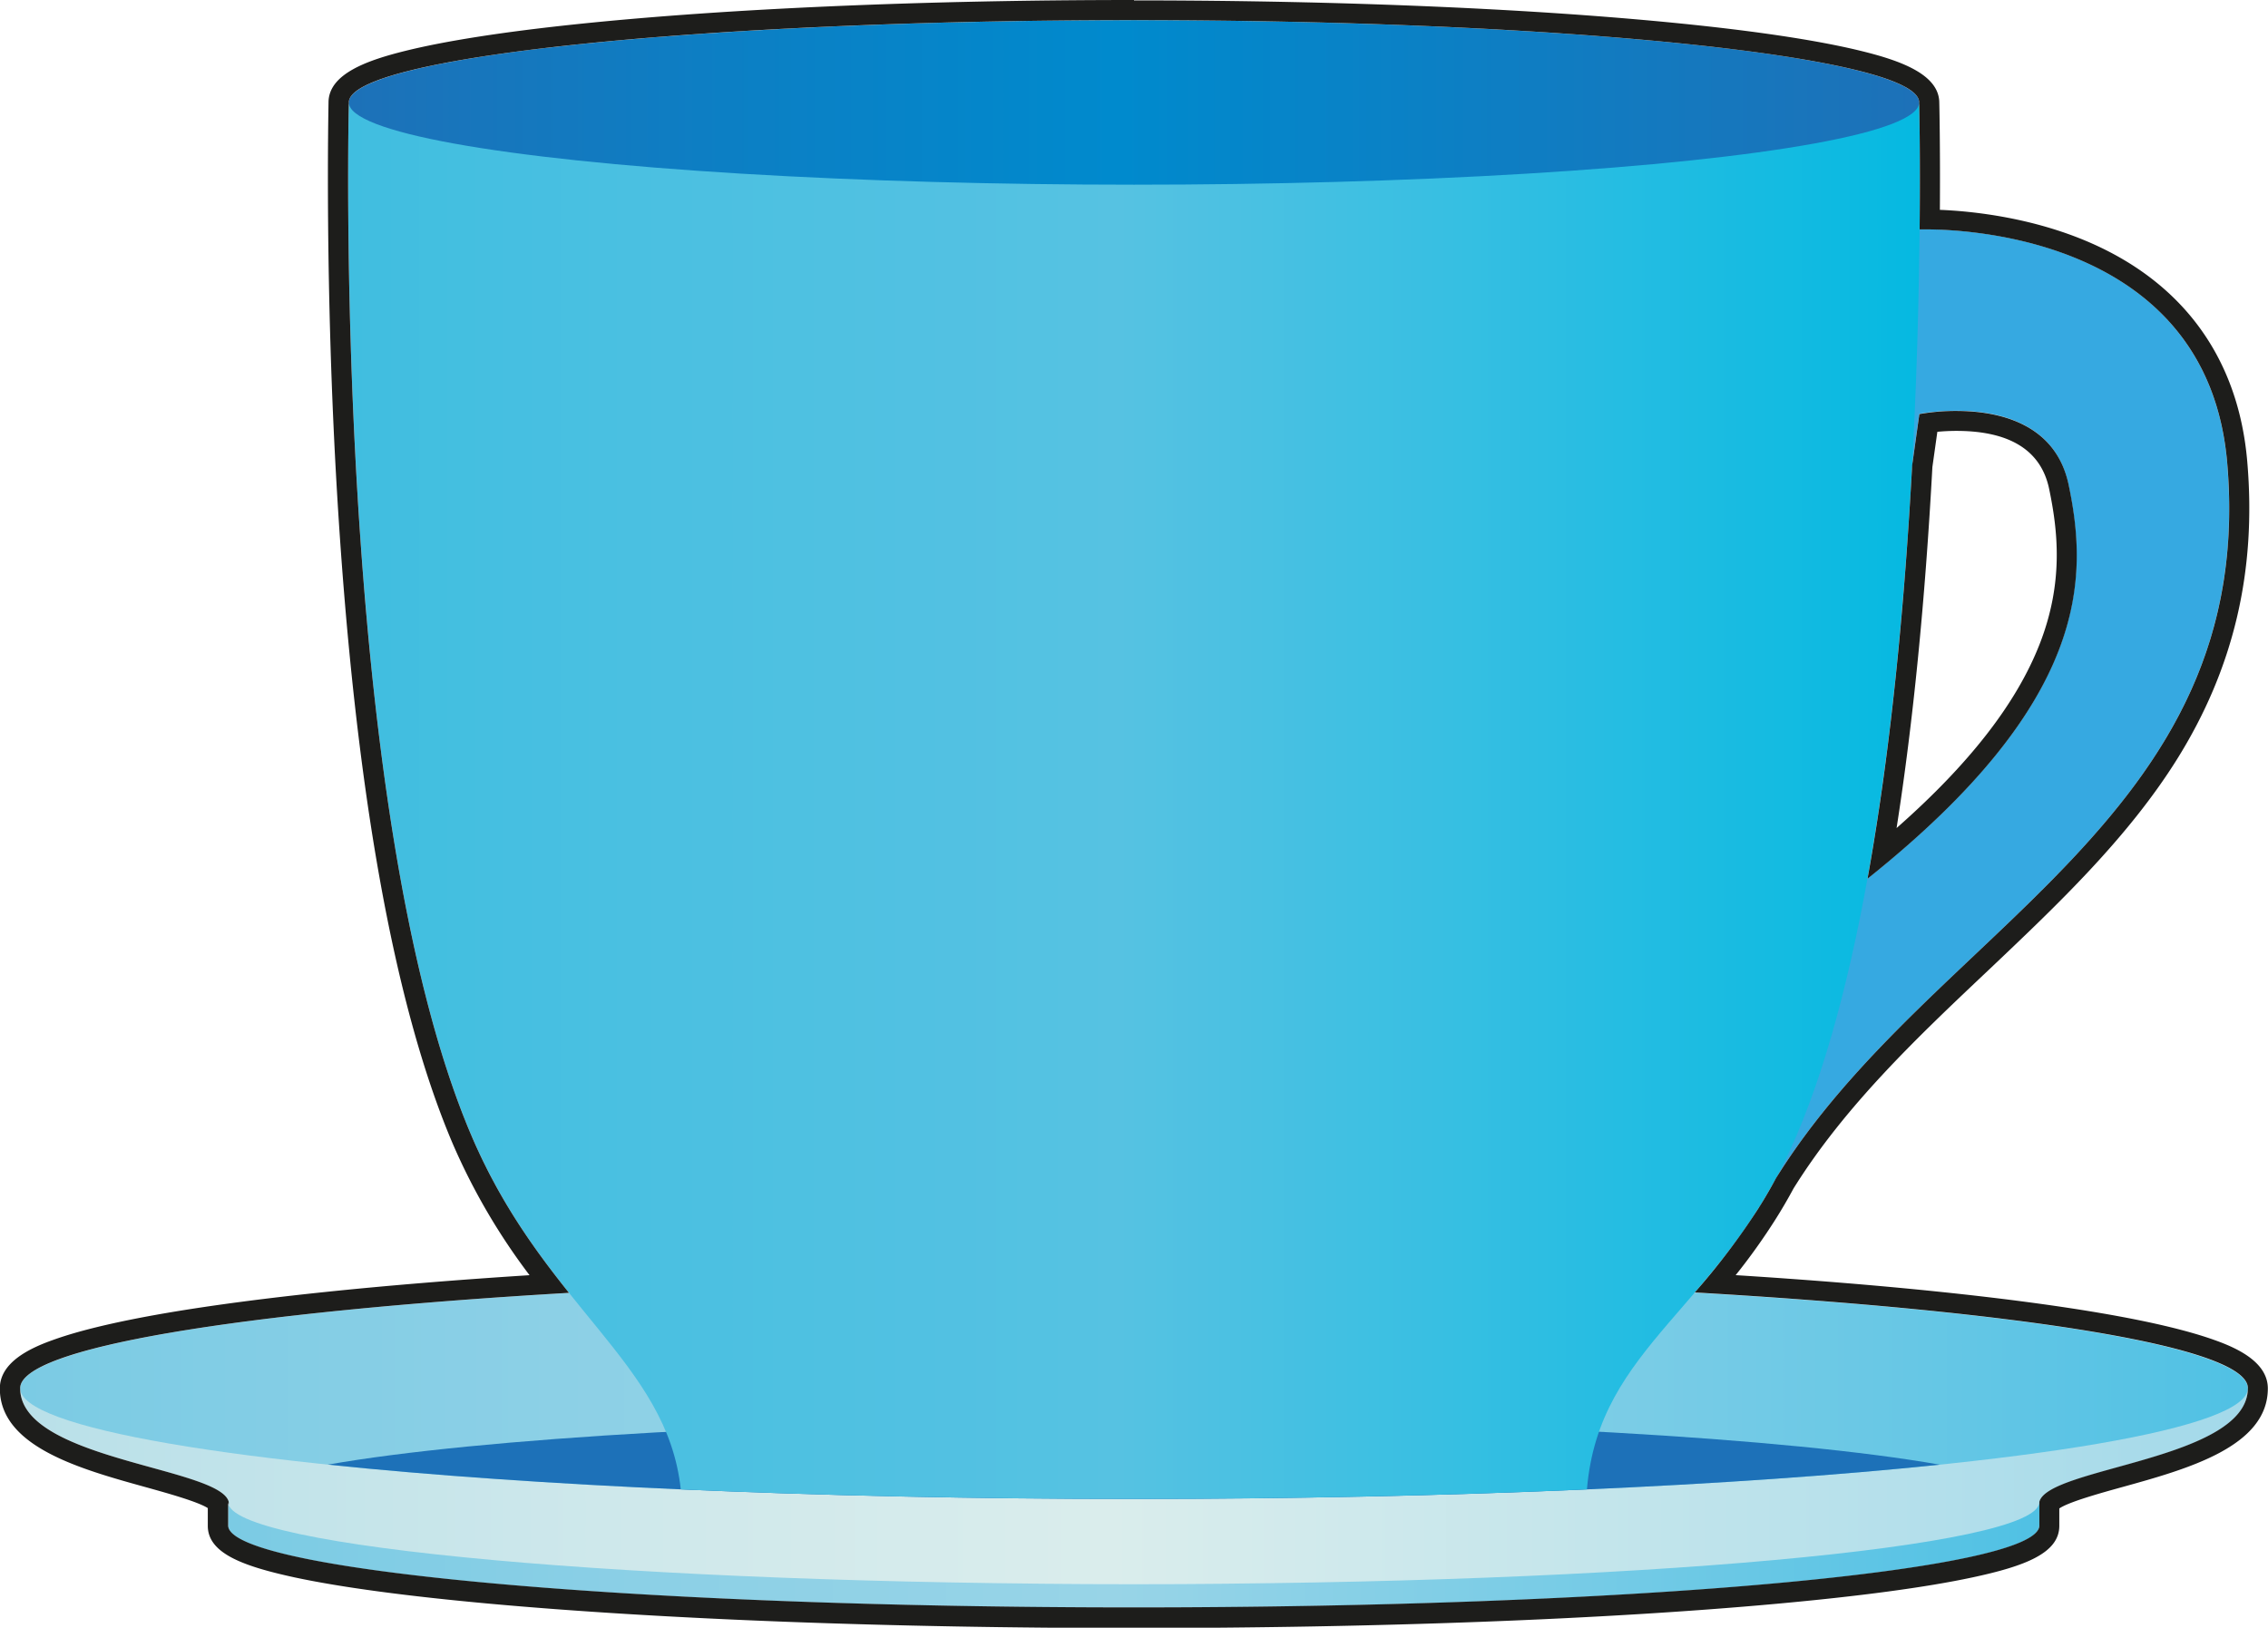 <svg xmlns="http://www.w3.org/2000/svg" xmlns:xlink="http://www.w3.org/1999/xlink" viewBox="0 0 562.52 403.82"><defs><linearGradient id="b" x1="5" y1="368.69" x2="557.52" y2="368.69" gradientUnits="userSpaceOnUse"><stop offset="0" stop-color="#b9e0e9"/><stop offset=".26" stop-color="#cee8eb"/><stop offset=".49" stop-color="#daedec"/><stop offset=".79" stop-color="#bbe2eb"/><stop offset="1" stop-color="#a3d9ea"/></linearGradient><linearGradient id="a" x1="56.58" y1="385.73" x2="505.8" y2="385.73" gradientUnits="userSpaceOnUse"><stop offset="0" stop-color="#7bcbe4"/><stop offset=".24" stop-color="#8cd0e6"/><stop offset=".49" stop-color="#98d4e7"/><stop offset=".73" stop-color="#79cce6"/><stop offset="1" stop-color="#50c1e4"/></linearGradient><linearGradient id="c" x1="5" y1="344.41" x2="557.52" y2="344.41" xlink:href="#a"/><linearGradient id="d" x1="86.35" y1="198.64" x2="476.17" y2="198.64" gradientUnits="userSpaceOnUse"><stop offset="0" stop-color="#40bee0"/><stop offset=".18" stop-color="#4ac0e1"/><stop offset=".49" stop-color="#56c2e2"/><stop offset=".7" stop-color="#37bfe2"/><stop offset="1" stop-color="#05b9e1"/></linearGradient><linearGradient id="e" x1="86.52" y1="25.41" x2="475.99" y2="25.41" gradientUnits="userSpaceOnUse"><stop offset="0" stop-color="#1d71b8"/><stop offset=".24" stop-color="#0c7fc4"/><stop offset=".49" stop-color="#008acd"/><stop offset="1" stop-color="#1d71b8"/></linearGradient></defs><path d="M283.28 344.41H5c0 17.82 49.62 19.6 51.72 28.23v5.85l15.12 4.94 78.09 9.57h262.66l78.08-9.55 15.13-4.94v-5.85c2.1-8.63 51.72-10.41 51.72-28.23z" fill="url(#b)"/><path d="M281.19 393c-124 0-224.61-9.11-224.61-20.34v5.85c0 11.23 100.56 20.33 224.61 20.33s224.61-9.1 224.61-20.33v-5.85c0 11.21-100.56 20.34-224.61 20.34z" fill="url(#a)"/><ellipse cx="281.26" cy="344.41" rx="276.26" ry="27.46" fill="url(#c)"/><path d="M281.26 371.87c78.6 0 149.54-3.26 199.85-8.5-37.25-6.57-112.79-11.06-199.92-11.06s-162.6 4.49-199.87 11.05c50.32 5.24 121.29 8.51 199.94 8.51z" fill="#1d71b8"/><path d="M552.39 114.78c-5.25-60.88-76.34-57.87-76.34-57.87h-23.68l-16.16 242.74c36.44-67.44 124.08-93.2 116.18-184.87zm-93 106.15l16.65-118.25s32-6.43 37 17.56 5.02 55.32-53.64 100.69z" fill="#36a9e1"/><path d="M393.6 369.5c3-36 33.71-44.88 52-87.83C480.34 200.23 476 25.41 476 25.41H86.52s-4.34 174.82 30.38 256.26c18.18 42.64 48.57 56.28 51.95 87.83 34.34 1.52 72.38 2.37 112.41 2.37s78.02-.87 112.34-2.37z" fill="url(#d)"/><ellipse cx="281.26" cy="25.41" rx="194.74" ry="20.41" fill="url(#e)"/><path d="M281.26 5C388.81 5 476 14.14 476 25.41c0 0 .31 12.14.11 31.5h1.58c10.65 0 69.94 2.5 74.71 57.89 7.6 88.2-73.35 115.4-111.9 177.48q-2.08 3.87-4.28 7.36a175.42 175.42 0 0 1-15.87 21c82.05 4.76 137.18 13.6 137.18 23.73 0 17.82-49.62 19.59-51.72 28.23v5.85c0 11.23-100.56 20.33-224.61 20.33s-224.61-9.1-224.61-20.33v-5.85a1.8 1.8 0 0 0 .14.68v-.68C54.62 364 5 362.23 5 344.41c0-10.08 54.66-18.9 136.12-23.67-8.39-10.51-17.21-22.63-24.22-39.07C82.18 200.23 86.52 25.41 86.52 25.41 86.52 14.14 173.71 5 281.26 5m181.93 213c54.86-43.77 54.81-74.25 49.89-97.71-3.27-15.62-18-18.34-27.85-18.34a51.81 51.81 0 0 0-9.18.78l-1.79 12.71c-1.75 32.34-5 69.09-11.07 102.56M281.26 0C229.07 0 180 2.13 143 6c-18.11 1.9-32.38 4.13-42.42 6.61-9.41 2.33-19 5.67-19.1 12.72 0 1.68-1 45.27 2.18 98 4.36 72.09 14 126 28.6 160.34a156.82 156.82 0 0 0 19.08 32.69c-36.71 2.35-67.58 5.56-89.71 9.32-12.36 2.11-22 4.39-28.56 6.78-5.63 2-13.11 5.5-13.11 12 0 14.46 20 20 36.12 24.47 5.24 1.46 12.9 3.58 15.46 5.21v4.4c0 6.79 8.64 10 21.6 12.81 11.51 2.46 27.91 4.66 48.73 6.55 42.57 3.85 99.14 6 159.28 6s116.71-2.12 159.27-6c20.83-1.89 37.23-4.09 48.74-6.55 13-2.78 21.6-6 21.6-12.81v-4.31c2.4-1.64 10.26-3.82 15.6-5.3 16.09-4.46 36.12-10 36.12-24.47 0-6.5-7.54-10-13.2-12-6.65-2.39-16.33-4.68-28.79-6.79-22.24-3.77-53.22-7-90-9.32a154.36 154.36 0 0 0 9.91-13.89c0-.05.07-.1.1-.16 1.49-2.37 2.95-4.87 4.33-7.44 12.81-20.57 30.79-37.58 48.17-54 17-16.12 34.64-32.78 47-52.57 14-22.45 19.72-46.61 17.37-73.84-2.15-25-15.32-43.59-38.08-53.85-14.92-6.72-30.45-8.23-38.15-8.54.1-15.78-.13-25.86-.15-26.63-.07-7-9.69-10.39-19.1-12.72-10-2.48-24.3-4.71-42.41-6.61-37-3.87-86-6-138.22-6zm199.21 107.13c1.33-.13 3-.23 4.76-.23 13.24 0 21 4.83 23 14.36 2.18 10.44 3.62 23.17-2.3 38.41-5.74 14.75-17.41 29.8-35.53 45.76 4.09-26.16 7.07-56.21 8.88-89.56l1.23-8.74z" fill="#1d1d1b"/></svg>